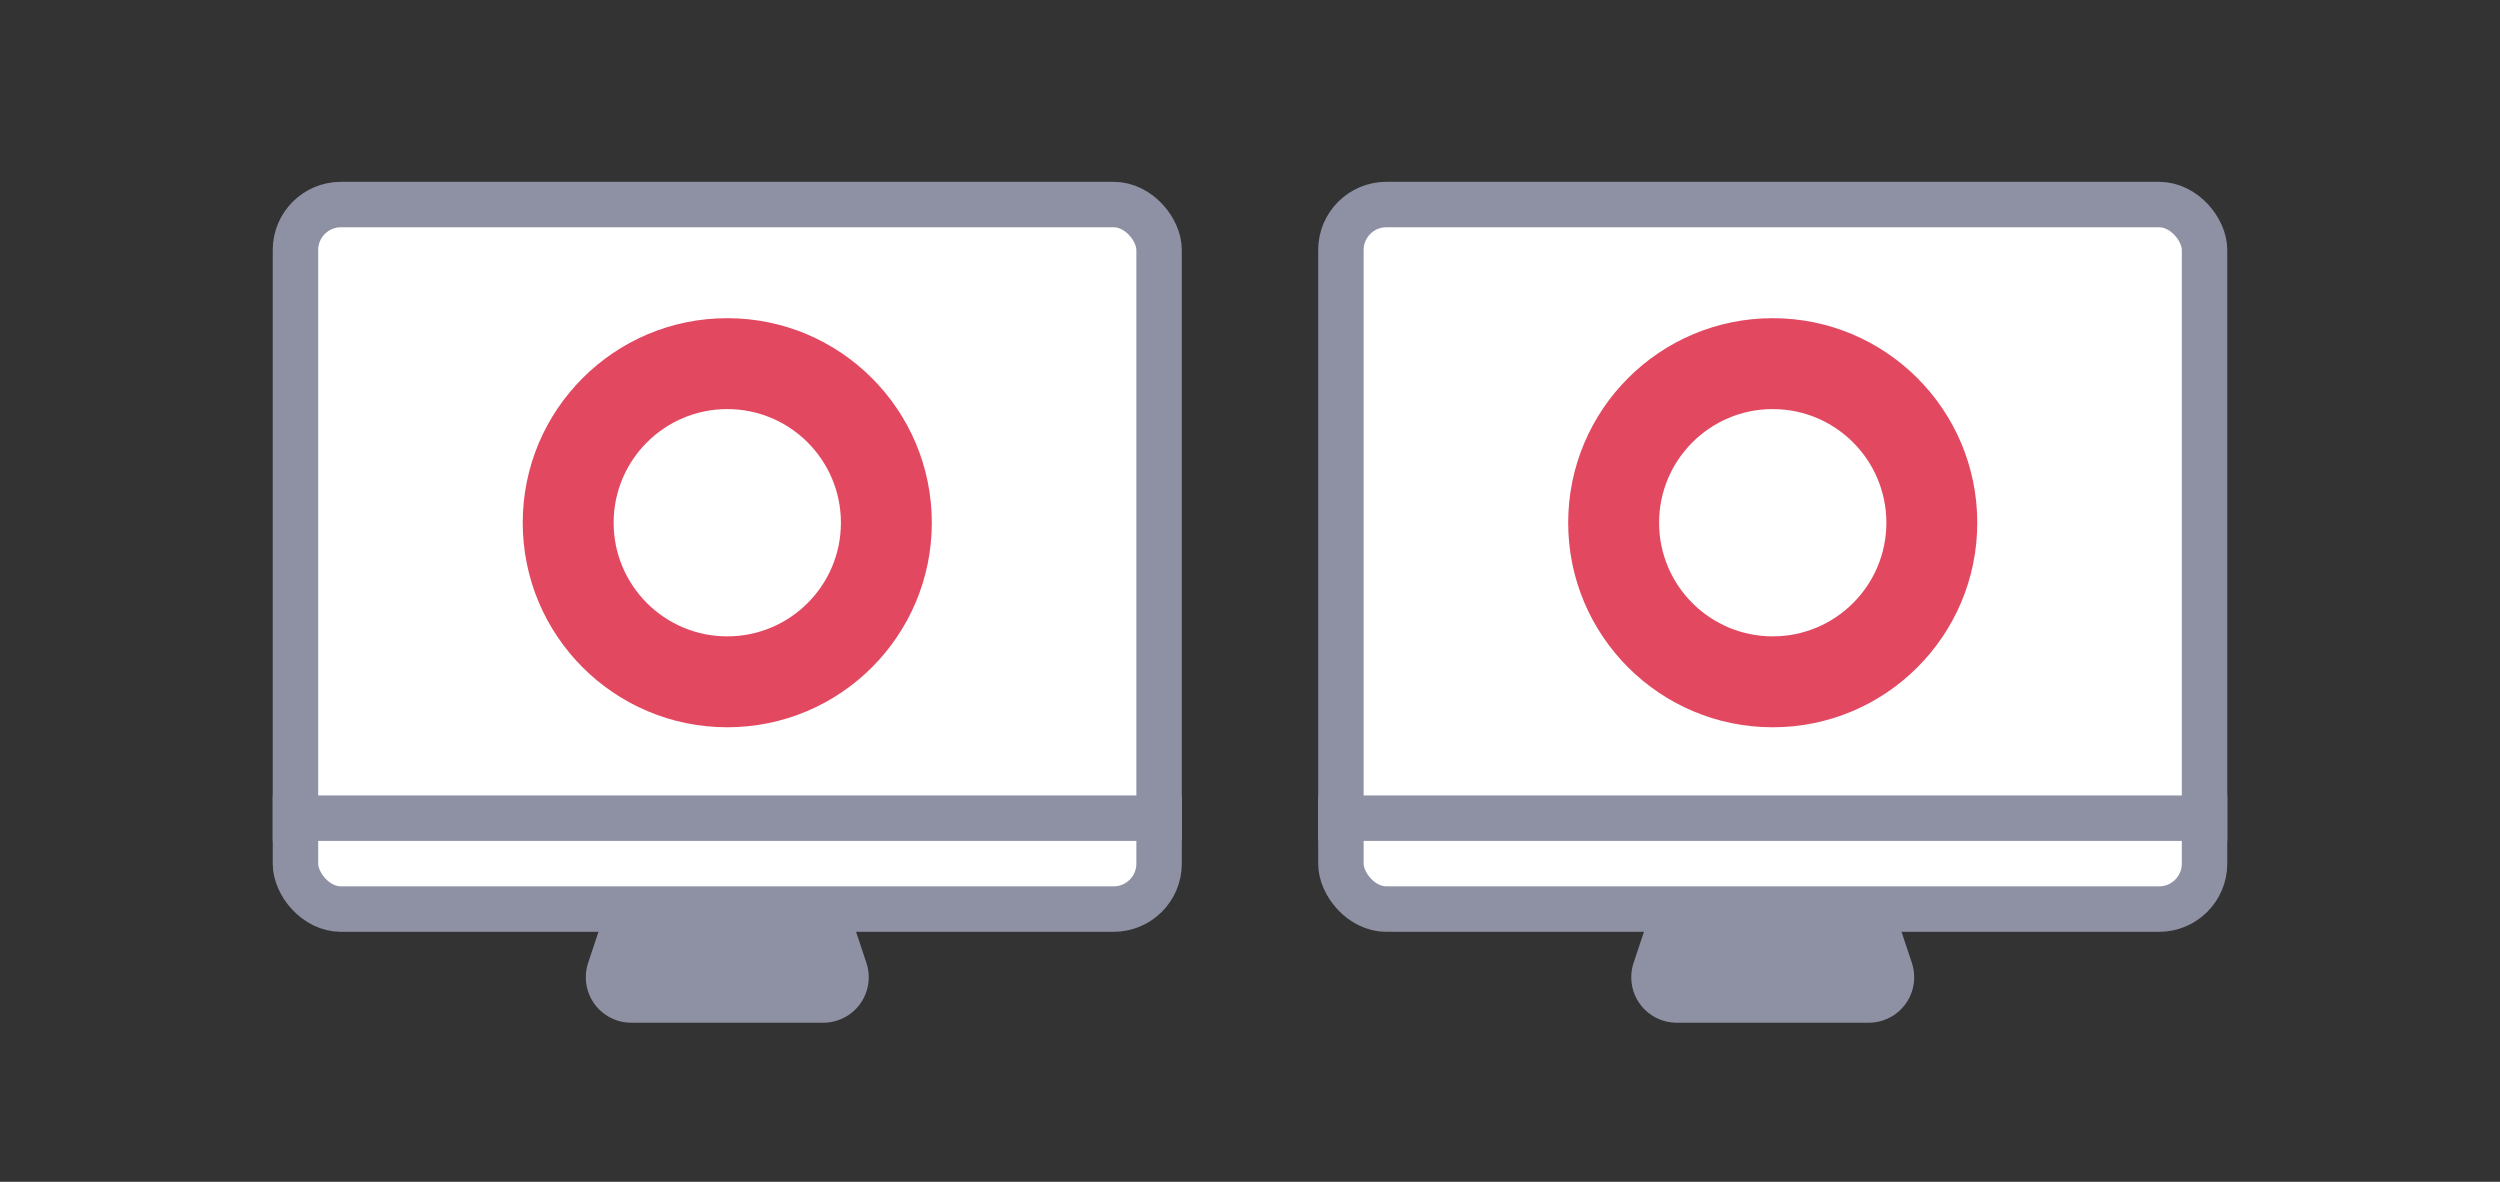 <?xml version="1.0" encoding="UTF-8"?>
<svg width="110px" height="52px" viewBox="0 0 110 52" version="1.1" xmlns="http://www.w3.org/2000/svg" xmlns:xlink="http://www.w3.org/1999/xlink">
    <rect x="0" y="0" width="110" height="52" fill="#333333" stroke="none"/>
    <title>tos_img_dualmonitor02</title>
    <g id="Guide" stroke="none" stroke-width="1" fill="none" fill-rule="evenodd">
        <g id="04_01_08_TOS5_Mail" transform="translate(-1328, -108)">
            <g id="menu-copy-7" transform="translate(1208, 108)">
                <g id="Group-3-Copy-3" transform="translate(120, 0)">
                    <g id="Group-3" transform="translate(12, 8)">
                        <g id="Bitmap-Copy-9">
                            <path d="M16.442,31 L23.558,31 C24.419,31 25.184,31.551 25.456,32.368 L26.123,34.368 C26.472,35.415 25.905,36.548 24.858,36.897 C24.654,36.965 24.44,37 24.225,37 L15.775,37 C14.67,37 13.775,36.105 13.775,35 C13.775,34.785 13.81,34.571 13.877,34.368 L14.544,32.368 C14.816,31.551 15.581,31 16.442,31 Z" id="Mask-Copy" fill="#8E91A3"></path>
                            <rect id="Mask-Copy-2" stroke="#8E91A3" stroke-width="2" fill="#FFFFFF" x="1" y="1" width="38" height="31" rx="2"></rect>
                            <rect id="Rectangle" fill="#8E91A3" x="0" y="27" width="40" height="2"></rect>
                            <path d="M20,6 C24.971,6 29,10.029 29,15 C29,19.971 24.971,24 20,24 C15.029,24 11,19.971 11,15 C11,10.029 15.029,6 20,6 Z M20,10 C17.239,10 15,12.239 15,15 C15,17.761 17.239,20 20,20 C22.761,20 25,17.761 25,15 C25,12.239 22.761,10 20,10 Z" id="Combined-Shape" fill="#E24961"></path>
                        </g>
                        <g id="Bitmap-Copy-13" transform="translate(46, 0)">
                            <path d="M16.442,31 L23.558,31 C24.419,31 25.184,31.551 25.456,32.368 L26.123,34.368 C26.472,35.415 25.905,36.548 24.858,36.897 C24.654,36.965 24.44,37 24.225,37 L15.775,37 C14.67,37 13.775,36.105 13.775,35 C13.775,34.785 13.81,34.571 13.877,34.368 L14.544,32.368 C14.816,31.551 15.581,31 16.442,31 Z" id="Mask-Copy" fill="#8E91A3"></path>
                            <rect id="Mask-Copy-2" stroke="#8E91A3" stroke-width="2" fill="#FFFFFF" x="1" y="1" width="38" height="31" rx="2"></rect>
                            <rect id="Rectangle" fill="#8E91A3" x="0" y="27" width="40" height="2"></rect>
                            <path d="M20,6 C24.971,6 29,10.029 29,15 C29,19.971 24.971,24 20,24 C15.029,24 11,19.971 11,15 C11,10.029 15.029,6 20,6 Z M20,10 C17.239,10 15,12.239 15,15 C15,17.761 17.239,20 20,20 C22.761,20 25,17.761 25,15 C25,12.239 22.761,10 20,10 Z" id="Combined-Shape" fill="#E24961"></path>
                        </g>
                    </g>
                </g>
            </g>
        </g>
    </g>
</svg>